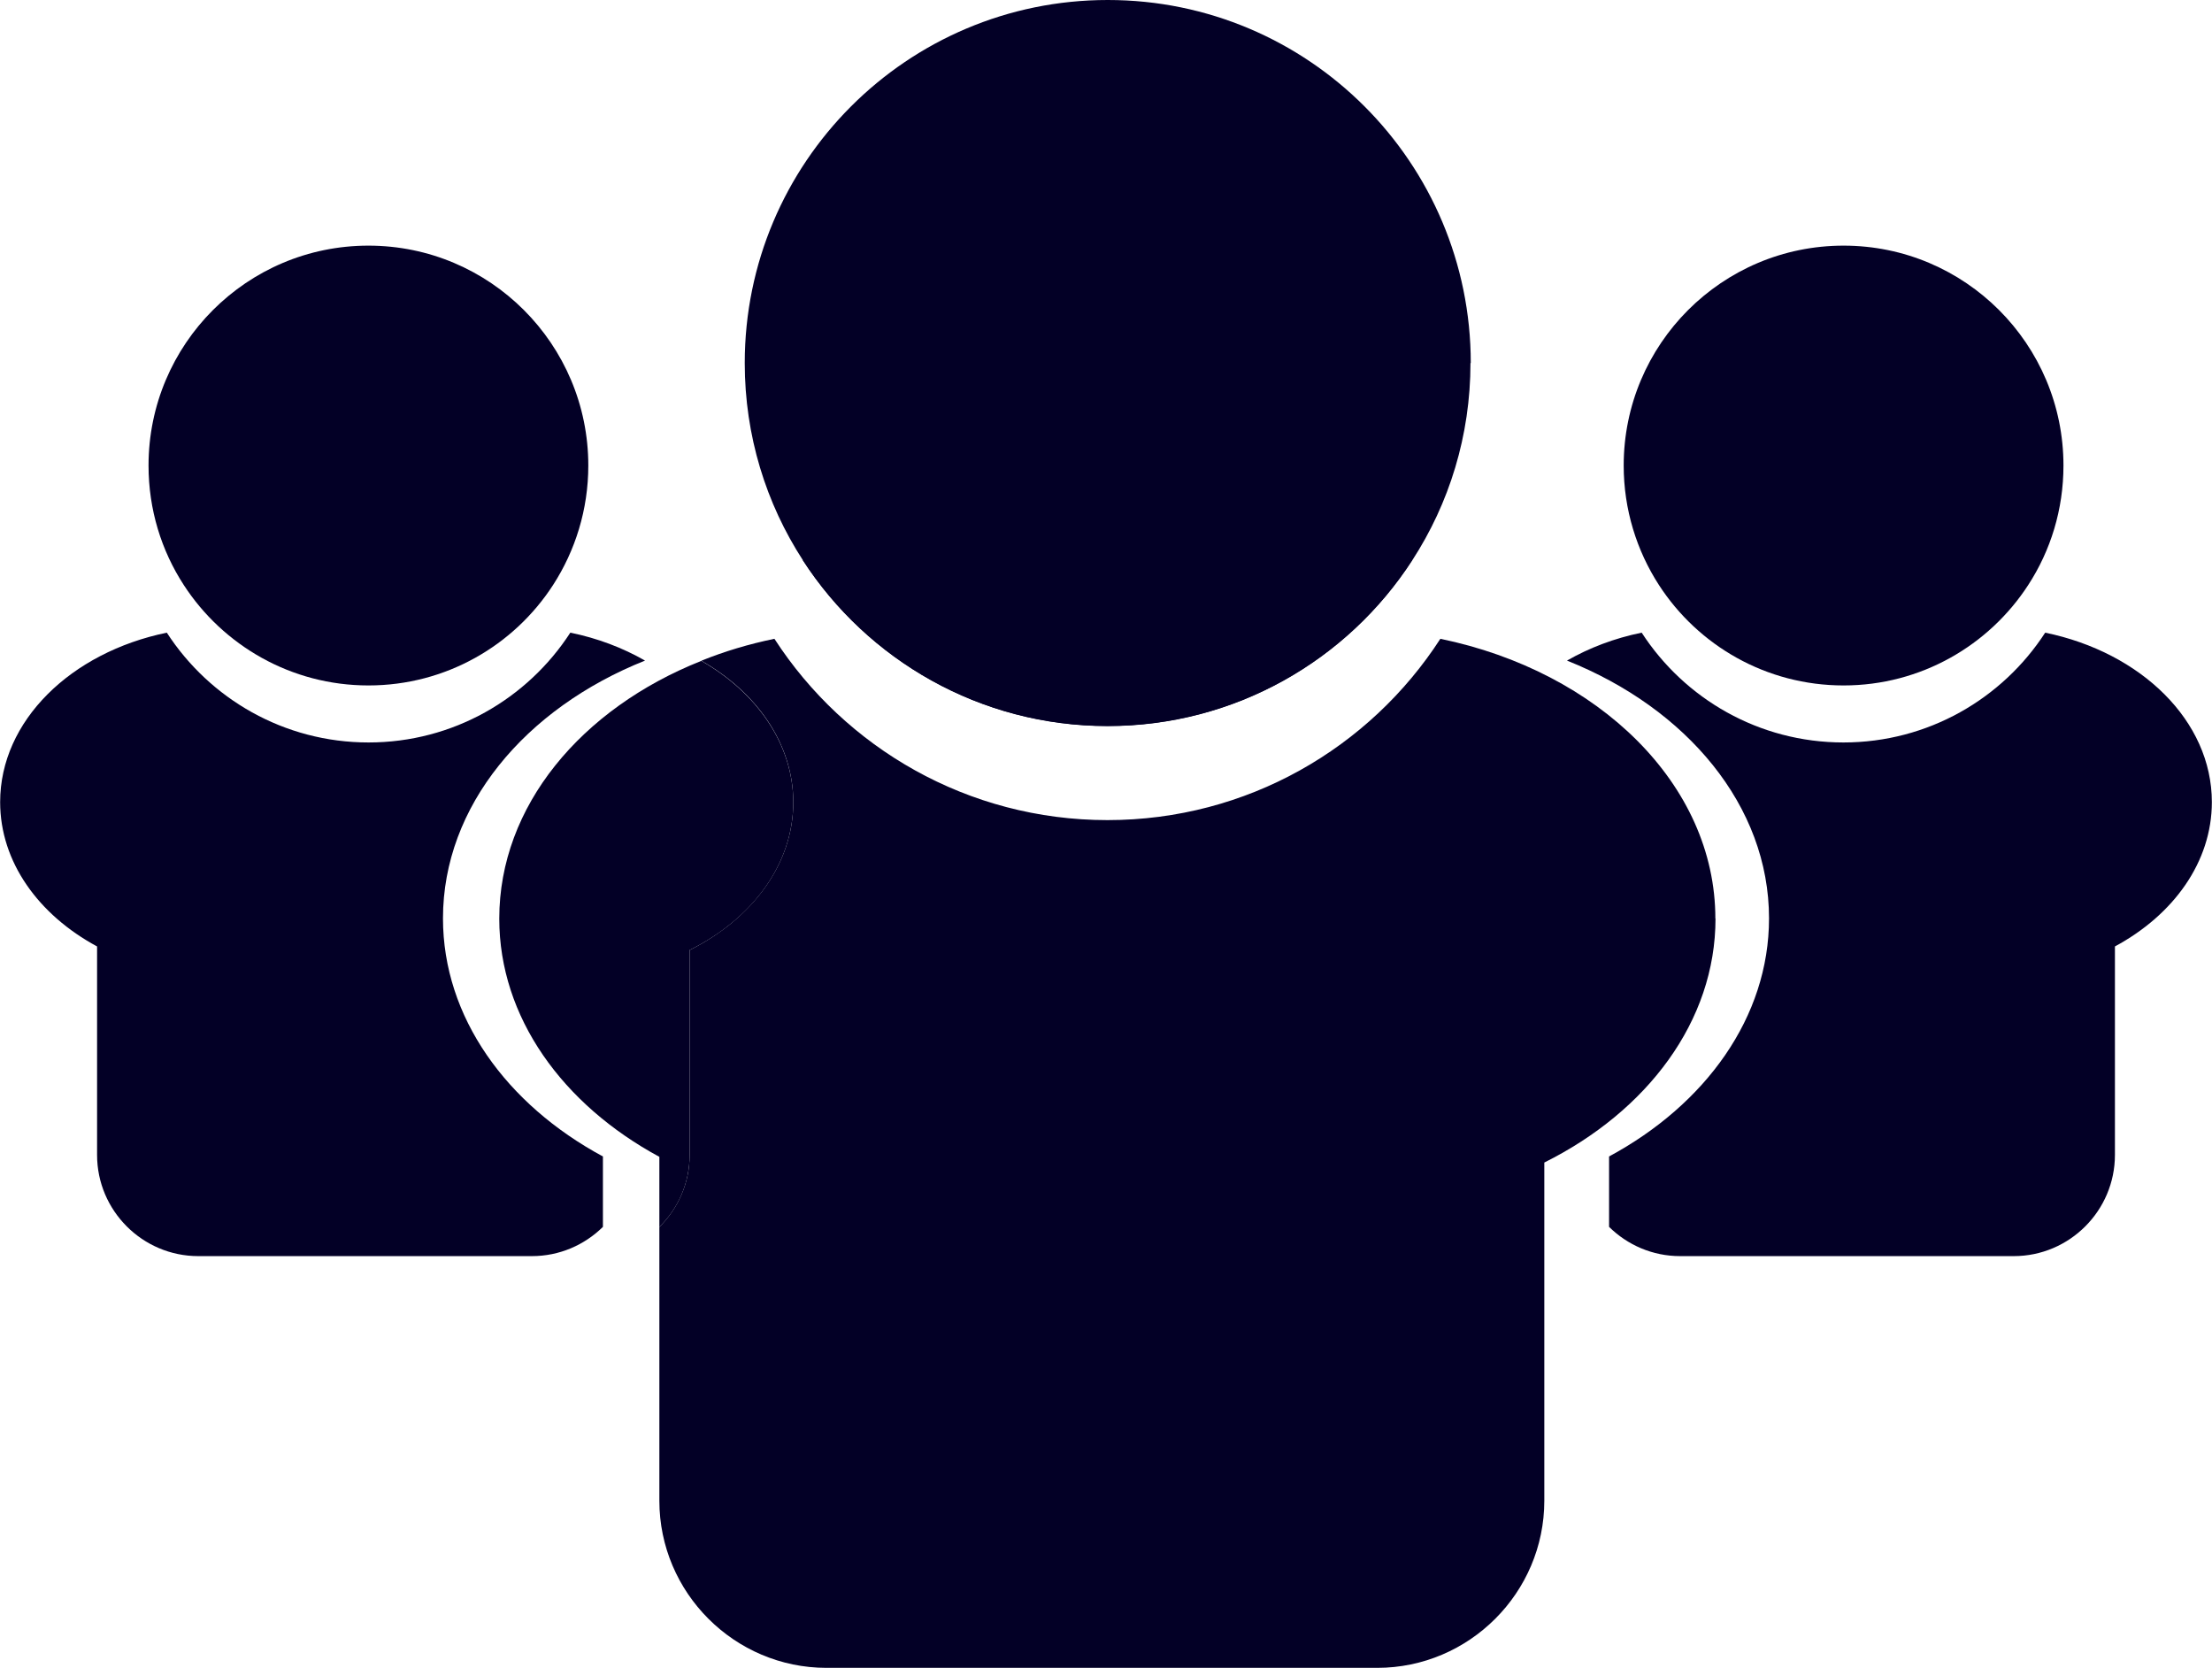 <?xml version="1.0" encoding="UTF-8"?>
<svg id="Layer_2" data-name="Layer 2" xmlns="http://www.w3.org/2000/svg" viewBox="0 0 151.3 114.07">
  <defs>
    <style>
      .cls-1 {
        fill: #030026;
        fill-rule: evenodd;
        stroke-width: 0px;
      }
    </style>
  </defs>
  <g id="Layer_1-2" data-name="Layer 1">
    <g>
      <path class="cls-1" d="m100.58,24.83c0,4.97-1.46,9.61-3.98,13.49-4.42,6.83-12.11,11.34-20.84,11.34s-16.42-4.52-20.84-11.34c-2.52-3.88-3.98-8.52-3.98-13.49,0-13.7,11.11-24.83,24.83-24.83s24.83,11.12,24.83,24.83Z"/>
      <g>
        <path class="cls-1" d="m40.24,31.84c0,3.01-.89,5.82-2.41,8.17-2.68,4.14-7.34,6.87-12.63,6.87s-9.95-2.74-12.63-6.87c-1.53-2.35-2.41-5.16-2.41-8.17,0-8.3,6.73-15.04,15.04-15.04s15.04,6.74,15.04,15.04Z"/>
        <path class="cls-1" d="m41.24,79.11v4.8c-1.26,1.24-2.97,2-4.86,2H13.56c-3.81,0-6.92-3.11-6.92-6.92v-14.26c-4.01-2.16-6.63-5.78-6.63-9.87,0-5.56,4.84-10.24,11.4-11.59,2.93,4.52,8.02,7.51,13.8,7.51s10.87-2.99,13.8-7.51c1.87.38,3.59,1.04,5.11,1.91-8.2,3.27-13.82,9.94-13.82,17.63,0,6.76,4.34,12.73,10.95,16.29Z"/>
      </g>
      <path class="cls-1" d="m54.26,54.87c0,4.25-2.82,7.99-7.09,10.11v14.02c0,1.92-.79,3.66-2.07,4.92v-4.8c-6.61-3.57-10.95-9.54-10.95-16.29,0-7.7,5.61-14.37,13.82-17.63,3.81,2.18,6.29,5.71,6.29,9.68Z"/>
      <path class="cls-1" d="m117.34,62.82c0,7.03-4.67,13.18-11.71,16.69v23.13c0,6.29-5.14,11.43-11.43,11.43h-37.67c-6.29,0-11.43-5.14-11.43-11.43v-18.72c1.27-1.26,2.07-3,2.07-4.92v-14.02c4.26-2.13,7.09-5.86,7.09-10.11,0-3.98-2.48-7.51-6.29-9.68,1.58-.64,3.25-1.14,5-1.5,4.83,7.46,13.23,12.4,22.78,12.4s17.94-4.93,22.77-12.4c10.82,2.23,18.81,9.96,18.81,19.13Z"/>
      <path class="cls-1" d="m96.59,38.31c-4.42,6.83-12.11,11.34-20.84,11.34s-16.42-4.52-20.84-11.34c1.88-.38,3.86-.59,5.89-.59,5.66,0,10.84,1.6,14.85,4.25h.18c4.02-2.65,9.21-4.25,14.86-4.25,2.04,0,4.01.21,5.89.59Z"/>
      <g>
        <path class="cls-1" d="m111.06,31.84c0,3.01.89,5.82,2.41,8.17,2.68,4.14,7.34,6.87,12.63,6.87s9.95-2.74,12.63-6.87c1.53-2.35,2.41-5.16,2.41-8.17,0-8.3-6.73-15.04-15.04-15.04s-15.04,6.74-15.04,15.04Z"/>
        <path class="cls-1" d="m110.06,79.11v4.8c1.26,1.24,2.97,2,4.86,2h22.82c3.81,0,6.92-3.11,6.92-6.92v-14.26c4.01-2.16,6.63-5.78,6.63-9.87,0-5.56-4.84-10.24-11.4-11.59-2.93,4.52-8.02,7.51-13.8,7.51s-10.87-2.99-13.8-7.51c-1.87.38-3.59,1.04-5.11,1.91,8.2,3.27,13.82,9.94,13.82,17.63,0,6.76-4.34,12.73-10.95,16.29Z"/>
      </g>
    </g>
  </g>
</svg>